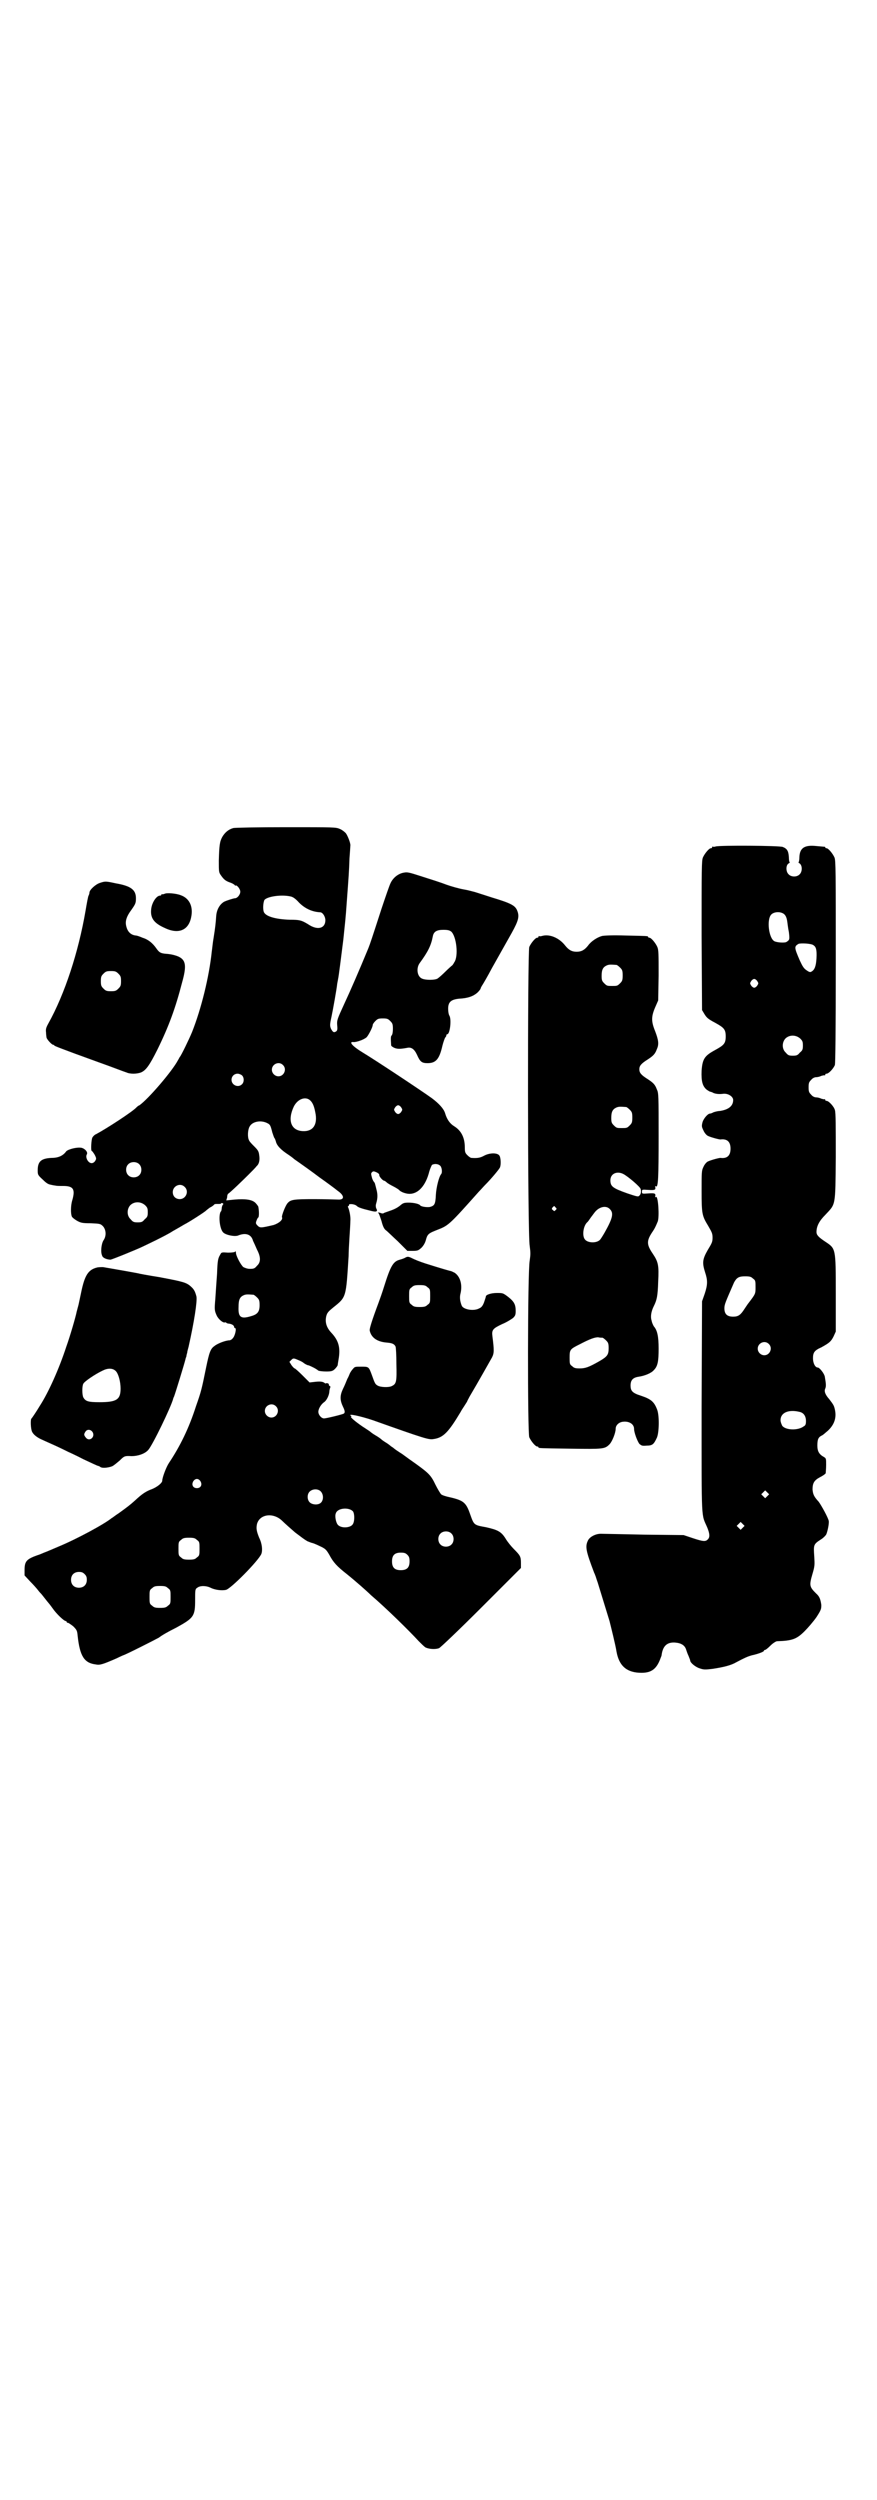 <?xml version="1.0" standalone="no"?>
<!DOCTYPE svg PUBLIC "-//W3C//DTD SVG 20010904//EN"
 "http://www.w3.org/TR/2001/REC-SVG-20010904/DTD/svg10.dtd">
<svg version="1.0" xmlns="http://www.w3.org/2000/svg"
 width="1000pt" height="2850pt" viewBox="0 0 1000 2850"
 preserveAspectRatio="xMidYMid meet">
<g transform="translate(0,2850) scale(0.5,-0.5)"
fill="#000000" stroke="none">
<path d="M532 3812 c-11 -3 -19 -10 -25 -20 -6 -11 -7 -19 -8 -54 0 -26 0 -27
5 -34 7 -10 11 -13 23 -17 5 -2 9 -5 9 -6 0 -1 1 -1 1 0 3 2 11 -8 11 -14 0
-7 -7 -15 -12 -15 -3 0 -19 -5 -25 -8 -10 -6 -17 -18 -18 -33 -1 -15 -2 -25
-6 -50 -2 -11 -3 -24 -4 -30 -6 -58 -24 -131 -45 -184 -7 -17 -25 -54 -28 -57
-1 -1 -2 -4 -4 -7 -13 -25 -68 -89 -88 -103 -3 -1 -6 -4 -7 -5 -8 -9 -66 -47
-92 -61 -3 -1 -6 -4 -8 -7 -3 -4 -4 -31 -2 -31 1 0 4 -4 7 -9 4 -8 4 -9 1 -14
-2 -3 -5 -5 -8 -5 -8 0 -15 13 -11 20 3 5 -4 13 -12 15 -10 2 -30 -3 -35 -8
-7 -10 -18 -15 -33 -15 -24 -1 -32 -8 -32 -28 0 -10 0 -11 11 -21 7 -7 12 -11
18 -12 4 -1 9 -2 11 -2 2 -1 10 -1 18 -1 23 0 28 -7 21 -32 -4 -12 -4 -32 -1
-38 1 -2 6 -6 11 -9 9 -5 12 -6 32 -6 21 -1 22 -1 28 -7 7 -8 8 -22 1 -32 -5
-8 -7 -27 -3 -35 1 -5 11 -9 19 -9 3 0 62 24 74 30 4 2 17 8 29 14 12 6 30 15
39 21 9 5 21 12 26 15 12 6 49 30 50 32 1 1 5 4 9 7 5 2 9 6 10 7 0 1 4 1 8 1
4 0 7 0 7 1 0 1 1 1 3 1 2 -1 3 -2 2 -3 -1 0 -2 -3 -3 -6 -1 -9 -1 -9 -3 -11
-5 -10 -2 -39 6 -47 6 -6 26 -10 34 -7 17 7 30 3 34 -12 2 -4 6 -13 9 -20 9
-17 9 -29 0 -37 -5 -6 -7 -7 -16 -7 -6 0 -11 2 -15 4 -6 5 -17 26 -17 33 0 3
-1 4 -2 2 -1 -1 -6 -2 -16 -2 -15 1 -15 1 -18 -5 -5 -8 -6 -14 -7 -43 -2 -27
-2 -29 -4 -58 -2 -23 -2 -26 3 -37 4 -9 15 -18 19 -16 2 0 3 0 3 -1 1 -1 4 -2
7 -2 6 -1 11 -4 11 -8 0 -1 1 -2 2 -2 4 0 0 -18 -5 -23 -2 -3 -6 -5 -8 -5 -8
0 -27 -7 -34 -13 -9 -6 -12 -15 -19 -49 -10 -49 -11 -54 -23 -88 -16 -50 -36
-91 -62 -130 -6 -9 -15 -33 -15 -40 0 -5 -11 -14 -23 -19 -14 -5 -23 -11 -39
-26 -11 -10 -19 -16 -37 -29 -8 -5 -15 -11 -16 -11 -17 -14 -80 -48 -121 -65
-14 -6 -28 -12 -31 -13 -3 -1 -11 -5 -18 -7 -25 -9 -29 -14 -29 -34 l0 -12 13
-14 c7 -7 15 -16 18 -20 3 -4 6 -7 7 -8 1 -1 4 -5 8 -10 4 -5 7 -9 8 -10 1 -1
5 -6 10 -13 9 -13 26 -29 30 -29 1 0 2 -1 2 -2 0 -1 1 -2 3 -2 1 0 7 -4 12 -8
8 -8 9 -10 10 -21 5 -47 15 -63 42 -66 9 -2 17 1 47 14 8 4 15 7 15 7 3 0 74
36 81 40 8 6 20 13 40 23 40 22 43 26 43 63 0 23 0 25 5 28 6 5 20 5 30 0 10
-5 25 -7 35 -5 11 2 74 66 81 82 3 8 2 23 -5 37 -6 15 -7 21 -5 31 6 23 37 27
57 8 6 -6 23 -21 30 -27 16 -12 21 -16 28 -20 5 -2 10 -4 11 -4 1 0 9 -3 17
-7 13 -6 15 -8 22 -20 9 -17 17 -26 40 -44 10 -8 24 -20 32 -27 8 -7 18 -16
23 -21 33 -28 87 -81 109 -105 5 -5 12 -12 15 -14 8 -4 22 -5 31 -2 3 1 47 43
97 93 l90 90 0 12 c0 14 -2 17 -16 31 -6 6 -15 17 -19 24 -10 16 -18 20 -45
26 -28 5 -27 5 -36 30 -9 26 -15 31 -45 38 -10 2 -19 5 -21 7 -2 2 -8 12 -13
22 -10 21 -15 26 -44 47 -10 7 -24 17 -32 23 -8 5 -17 11 -19 13 -2 2 -6 4 -7
5 -1 1 -6 5 -11 8 -5 3 -9 6 -10 7 -1 1 -6 5 -13 9 -7 4 -12 8 -13 9 -1 1 -9
6 -18 12 -16 11 -29 22 -25 22 1 0 1 1 -1 2 -8 6 23 -1 50 -10 121 -43 128
-45 139 -43 22 3 34 16 61 61 2 4 6 10 8 13 2 3 5 8 7 11 1 3 4 8 6 12 19 32
47 82 51 89 5 10 5 16 1 48 -2 15 1 18 22 28 10 4 21 11 25 14 5 5 6 7 6 16 0
14 -3 21 -17 32 -12 9 -12 9 -26 9 -13 0 -25 -4 -25 -8 0 -1 -2 -7 -4 -13 -3
-8 -6 -12 -11 -14 -12 -7 -36 -3 -40 6 -4 10 -5 19 -3 27 5 20 0 39 -13 48 -4
2 -8 4 -9 4 -1 0 -19 5 -57 17 -15 5 -23 8 -35 14 -5 2 -7 2 -11 0 -3 -2 -9
-4 -13 -5 -15 -4 -21 -13 -36 -61 -4 -13 -10 -30 -13 -38 -15 -40 -20 -57 -20
-62 3 -16 16 -26 38 -28 13 -1 18 -3 21 -9 1 -2 2 -20 2 -40 1 -40 0 -45 -10
-50 -7 -4 -27 -3 -33 1 -5 3 -6 4 -13 24 -7 19 -7 19 -24 19 -14 0 -15 0 -19
-5 -3 -3 -6 -8 -7 -10 -1 -2 -3 -8 -6 -13 -2 -5 -6 -15 -10 -23 -7 -15 -7 -25
0 -40 5 -10 5 -14 2 -16 -3 -2 -40 -11 -45 -11 -6 0 -13 8 -13 15 0 7 6 17 13
22 5 3 11 14 12 23 0 3 1 8 2 10 1 2 0 4 -1 4 -1 0 -2 1 -2 3 0 3 -4 4 -7 3 0
-1 -2 0 -3 1 -4 3 -10 4 -25 2 l-9 -1 -16 16 c-9 9 -17 16 -18 16 -1 0 -4 3
-7 7 l-5 8 4 4 c4 4 5 5 14 1 5 -2 12 -5 15 -8 3 -2 8 -5 11 -5 5 -2 16 -7 22
-12 2 -1 10 -2 18 -2 12 0 15 1 20 6 3 3 5 6 6 8 0 1 1 7 2 13 5 28 0 44 -17
62 -11 12 -14 24 -11 37 2 8 5 11 16 20 30 24 29 22 35 117 0 8 1 28 2 43 1
15 2 32 2 37 1 9 -2 24 -5 31 -1 2 -1 3 0 3 1 0 2 1 2 3 -1 3 14 2 18 -3 4 -3
8 -5 33 -11 12 -3 15 -1 11 6 -1 2 -1 5 -1 7 0 2 2 7 3 13 1 6 1 13 -1 21 -4
16 -4 17 -6 19 -1 1 -4 6 -5 11 -2 7 -2 9 0 11 3 3 4 3 11 0 4 -2 6 -4 6 -6
-1 -3 8 -13 11 -13 1 0 4 -2 6 -4 2 -2 9 -6 15 -9 6 -3 12 -7 13 -8 4 -5 16
-9 24 -9 20 0 37 19 45 51 2 7 5 13 6 15 5 3 14 3 19 -2 4 -4 5 -16 2 -19 -5
-6 -11 -30 -12 -47 -1 -22 -3 -25 -14 -28 -8 -1 -20 1 -22 4 -2 3 -14 6 -26 6
-11 0 -13 -1 -20 -7 -5 -4 -12 -8 -21 -11 -8 -3 -15 -5 -16 -6 -1 -1 -4 -1 -6
0 -5 2 -9 2 -6 0 1 0 4 -9 7 -18 3 -12 6 -18 10 -21 3 -2 15 -14 27 -25 l22
-22 12 0 c12 0 13 1 20 7 4 4 8 10 10 17 4 15 6 16 29 25 23 9 27 13 92 86 5
5 11 12 14 15 15 15 33 37 34 40 3 6 2 23 -1 27 -4 7 -22 7 -35 0 -9 -5 -16
-6 -29 -5 -2 0 -6 3 -9 6 -5 5 -6 7 -6 18 0 22 -8 38 -24 48 -10 6 -17 16 -21
30 -3 10 -14 22 -30 34 -25 18 -129 87 -159 105 -23 14 -32 25 -19 23 6 0 22
5 29 11 4 4 14 23 14 28 0 2 3 6 6 9 5 5 7 6 17 6 10 0 12 -1 17 -6 5 -5 6 -7
6 -18 0 -7 -1 -13 -3 -15 -2 -2 -2 -6 -1 -22 0 -2 3 -4 7 -6 7 -3 14 -3 30 0
9 2 16 -3 22 -16 7 -16 11 -19 24 -19 19 0 27 9 34 40 2 8 5 16 6 18 2 2 3 4
3 6 0 1 1 2 2 2 6 0 10 33 5 42 -2 3 -3 10 -3 16 0 15 6 21 25 23 21 1 33 6
42 14 4 4 7 8 7 9 0 1 2 5 4 8 2 3 12 20 22 39 26 46 28 50 45 80 16 29 18 38
12 52 -5 11 -15 16 -58 29 -22 7 -40 13 -41 13 -1 0 -10 3 -22 5 -11 2 -29 7
-40 11 -10 4 -35 12 -54 18 -34 11 -35 11 -45 9 -13 -3 -24 -13 -29 -25 -2 -4
-11 -30 -20 -57 -22 -68 -26 -80 -30 -90 -21 -51 -41 -97 -55 -127 -16 -35
-17 -37 -16 -49 1 -10 0 -12 -3 -14 -5 -3 -7 -1 -11 6 -3 7 -3 10 1 28 3 14
12 64 13 75 1 6 2 10 2 11 1 2 8 58 12 90 4 40 5 44 8 88 4 54 5 66 6 97 1 14
2 27 2 29 1 5 -7 25 -11 29 -3 3 -8 7 -13 9 -9 4 -12 4 -123 4 -63 0 -117 -1
-120 -2z m131 -156 c5 -1 11 -5 19 -14 13 -13 29 -21 48 -22 6 0 12 -10 12
-18 0 -18 -16 -23 -35 -12 -19 12 -23 13 -46 13 -31 1 -54 7 -59 17 -3 6 -2
22 1 28 6 8 39 13 60 8z m366 -80 c12 -11 17 -56 7 -70 -2 -4 -5 -8 -6 -8 -1
-1 -7 -6 -14 -13 -7 -7 -15 -14 -18 -16 -6 -4 -28 -4 -36 0 -11 5 -13 24 -5
35 19 26 26 40 30 61 2 11 9 15 24 15 10 0 14 -1 18 -4z m-384 -304 c10 -9 3
-26 -10 -26 -8 0 -15 7 -15 15 0 13 16 20 25 11z m-93 -24 c5 -5 5 -15 0 -20
-9 -9 -24 -2 -24 10 0 8 6 14 14 14 3 0 8 -2 10 -4z m153 -55 c7 -5 11 -13 14
-29 6 -28 -5 -44 -28 -43 -27 1 -36 24 -21 56 8 16 24 23 35 16z m210 -18 c3
-5 3 -5 0 -10 -2 -3 -5 -5 -7 -5 -2 0 -5 2 -7 5 -3 5 -3 5 0 10 2 3 5 5 7 5 2
0 5 -2 7 -5z m-305 -36 c6 -3 7 -5 11 -21 2 -6 4 -12 5 -13 1 -1 2 -4 3 -7 2
-10 12 -20 29 -31 6 -4 11 -8 12 -9 1 -1 7 -5 14 -10 7 -5 27 -19 44 -32 17
-12 36 -26 42 -31 16 -11 16 -21 1 -20 -4 0 -29 1 -54 1 -47 0 -54 -1 -61 -9
-5 -5 -14 -29 -13 -32 3 -6 -7 -14 -19 -18 -30 -7 -31 -7 -37 -1 -4 4 -4 6 -2
11 1 3 3 7 4 7 2 2 2 15 0 25 -1 2 -4 6 -7 9 -8 7 -22 9 -47 7 l-19 -2 2 7 c0
4 1 7 2 8 5 3 34 31 47 44 8 8 16 16 18 19 6 5 8 14 6 26 -1 8 -3 11 -11 19
-5 5 -11 11 -12 14 -4 7 -3 24 1 31 6 12 26 16 41 8z m-293 -93 c7 -6 7 -19 1
-25 -6 -7 -19 -7 -25 -1 -7 6 -7 19 -1 25 6 7 19 7 25 1z m104 -52 c11 -10 3
-28 -11 -28 -9 0 -16 6 -16 16 0 14 17 22 27 12z m-90 -42 c5 -5 6 -7 6 -16 0
-9 -1 -11 -7 -16 -5 -6 -7 -7 -16 -7 -9 0 -11 1 -16 7 -9 8 -9 23 -1 32 9 9
24 9 34 0z m644 -187 c6 -4 6 -6 6 -20 0 -14 0 -16 -6 -20 -4 -4 -7 -5 -18 -5
-11 0 -14 1 -18 5 -6 4 -6 6 -6 20 0 14 0 16 6 20 4 4 7 5 18 5 11 0 14 -1 18
-5z m-397 -17 c1 0 5 -3 8 -6 5 -5 6 -7 6 -18 0 -15 -5 -21 -20 -25 -23 -7
-29 -2 -28 21 0 17 3 23 12 27 5 2 8 2 22 1z m51 -254 c10 -9 3 -26 -10 -26
-8 0 -15 7 -15 15 0 13 16 20 25 11z m-172 -171 c5 -8 1 -16 -8 -16 -9 0 -13
8 -8 16 2 3 5 5 8 5 3 0 6 -2 8 -5z m275 -24 c6 -7 6 -19 0 -25 -6 -6 -19 -5
-25 0 -7 6 -7 19 -1 25 7 7 20 7 26 0z m73 -45 c4 -6 4 -24 -1 -30 -6 -8 -27
-9 -34 0 -4 5 -7 20 -4 26 4 12 30 14 39 4z m224 -50 c7 -6 7 -19 1 -25 -6 -7
-19 -7 -25 -1 -7 6 -7 19 -1 25 6 7 19 7 25 1z m-580 -15 c6 -4 6 -6 6 -20 0
-14 0 -16 -6 -20 -4 -4 -7 -5 -18 -5 -11 0 -14 1 -18 5 -6 4 -6 6 -6 20 0 14
0 16 6 20 4 4 7 5 18 5 11 0 14 -1 18 -5z m480 -34 c4 -4 5 -7 5 -15 0 -14 -6
-20 -20 -20 -14 0 -20 6 -20 20 0 14 6 20 20 20 8 0 11 -1 15 -5z m-736 -44
c4 -4 5 -7 5 -13 0 -11 -7 -18 -18 -18 -11 0 -18 7 -18 18 0 11 7 18 18 18 6
0 9 -1 13 -5z m190 -32 c6 -4 6 -6 6 -20 0 -14 0 -16 -6 -20 -4 -4 -7 -5 -18
-5 -11 0 -14 1 -18 5 -6 4 -6 6 -6 20 0 14 0 16 6 20 4 4 7 5 18 5 11 0 14 -1
18 -5z"/>
<path d="M1632 3770 c-3 -1 -6 -1 -7 0 0 0 -1 0 -1 -2 0 -1 -1 -2 -3 -2 -4 0
-14 -12 -18 -21 -3 -7 -3 -26 -3 -178 l1 -170 6 -10 c5 -8 9 -11 24 -19 20
-11 24 -15 24 -31 0 -16 -4 -20 -24 -31 -24 -13 -29 -20 -31 -47 -1 -24 2 -35
11 -43 4 -3 8 -5 8 -5 1 0 5 -1 8 -3 5 -2 12 -3 21 -2 12 2 24 -6 24 -14 0
-14 -11 -22 -30 -25 -5 0 -12 -2 -15 -3 -3 -2 -7 -3 -8 -3 -5 0 -15 -12 -17
-20 -2 -8 -2 -10 2 -18 2 -5 6 -10 9 -12 4 -3 26 -9 30 -9 15 2 23 -5 23 -21
0 -16 -8 -23 -23 -21 -4 0 -26 -6 -30 -9 -3 -2 -7 -7 -9 -12 -4 -8 -4 -12 -4
-54 0 -53 1 -57 15 -80 8 -14 10 -17 10 -27 0 -10 -2 -13 -11 -28 -12 -21 -13
-29 -6 -51 6 -18 6 -28 -1 -49 l-6 -17 -1 -242 c0 -269 -1 -241 13 -274 6 -15
6 -22 1 -27 -5 -5 -10 -5 -34 3 l-21 7 -90 1 c-49 1 -94 2 -99 2 -12 0 -25 -7
-29 -15 -7 -14 -5 -24 14 -74 1 -2 2 -4 2 -5 1 -1 3 -9 6 -17 4 -13 20 -65 27
-88 3 -12 14 -56 16 -70 6 -33 24 -48 57 -48 23 0 35 9 44 35 1 2 2 5 2 7 3
19 12 28 30 27 14 -1 23 -6 26 -17 1 -3 3 -9 5 -13 2 -5 4 -10 4 -11 0 -5 12
-15 22 -18 9 -3 12 -3 29 -1 26 4 42 8 54 15 17 9 25 13 36 16 14 3 27 8 27
10 0 1 1 2 2 2 2 0 7 4 13 10 6 6 13 10 15 10 35 1 45 5 63 23 8 8 20 22 27
32 11 17 11 19 11 28 -2 13 -4 19 -12 26 -15 15 -16 18 -8 45 5 17 5 20 4 38
-2 28 -2 29 15 40 5 3 10 8 12 11 3 6 7 25 6 31 -1 7 -17 36 -23 44 -11 12
-13 17 -14 28 0 15 4 21 17 28 6 3 12 7 13 9 0 2 1 10 1 19 0 14 0 15 -5 18
-11 6 -15 13 -15 26 0 14 2 19 10 23 3 1 9 7 14 11 15 14 20 30 16 48 -2 9 -3
11 -13 24 -9 10 -12 18 -9 24 2 5 2 10 -1 27 -1 7 -12 21 -16 21 -6 0 -11 10
-11 21 0 13 3 18 19 25 18 10 22 13 28 25 l5 11 0 87 c0 104 0 102 -24 118
-15 10 -20 15 -20 22 0 13 6 25 20 39 24 26 23 17 24 132 0 70 0 101 -2 107
-2 8 -14 21 -19 21 -2 0 -3 1 -3 2 0 2 -1 2 -1 2 -1 -1 -4 0 -8 1 -4 2 -9 3
-12 3 -3 0 -8 2 -11 6 -5 5 -6 7 -6 17 0 10 1 12 6 17 3 4 8 6 11 6 3 0 8 1
12 3 4 1 7 2 8 1 0 0 1 0 1 2 0 1 1 2 3 2 5 0 16 12 19 20 1 5 2 71 2 236 0
205 0 230 -3 237 -4 9 -14 21 -18 21 -2 0 -3 1 -3 2 0 2 0 1 -20 3 -27 3 -38
-4 -39 -25 0 -6 -1 -12 -2 -12 -1 0 0 -1 3 -3 6 -5 6 -19 -1 -25 -6 -6 -19 -6
-25 1 -6 6 -6 20 0 24 3 2 4 3 3 3 -1 0 -2 5 -2 12 -1 14 -4 19 -14 23 -8 3
-143 4 -153 1z m157 -155 c3 -3 5 -8 6 -14 1 -6 2 -17 4 -26 2 -17 2 -18 -6
-23 -5 -2 -21 -1 -27 2 -13 7 -18 50 -7 61 7 7 23 7 30 0z m66 -70 c6 -4 8
-10 7 -30 -1 -17 -4 -26 -11 -30 -3 -2 -5 -2 -12 3 -6 4 -9 9 -15 22 -13 30
-13 32 -3 38 5 2 29 1 34 -3z m-128 -82 c3 -5 3 -5 0 -10 -2 -3 -5 -5 -7 -5
-2 0 -5 2 -7 5 -3 5 -3 5 0 10 2 3 5 5 7 5 2 0 5 -2 7 -5z m98 -131 c5 -5 6
-7 6 -16 0 -9 -1 -11 -7 -16 -5 -6 -7 -7 -16 -7 -9 0 -11 1 -16 7 -9 8 -9 23
-1 32 9 9 24 9 34 0z m-108 -547 c6 -4 6 -6 6 -20 0 -15 0 -15 -16 -36 -1 -1
-5 -7 -9 -13 -9 -14 -14 -18 -26 -18 -14 0 -20 6 -20 19 0 9 2 13 22 59 6 11
11 14 25 14 11 0 14 -1 18 -5z m36 -149 c10 -9 3 -26 -10 -26 -8 0 -15 7 -15
15 0 13 16 20 25 11z m70 -155 c10 -2 15 -10 15 -21 0 -7 -1 -10 -5 -12 -13
-10 -41 -9 -49 1 -2 4 -4 9 -4 13 0 17 18 25 43 19z m-73 -192 l-5 -5 -4 4 -5
5 4 4 5 5 4 -4 5 -5 -4 -4z m-56 -72 l-5 -5 -4 4 -5 5 4 4 5 5 4 -4 5 -5 -4
-4z"/>
<path d="M228 3687 c-10 -3 -24 -16 -24 -22 0 -2 -1 -5 -2 -7 -1 -1 -4 -17 -7
-35 -16 -93 -47 -189 -85 -257 -5 -9 -6 -13 -5 -20 0 -5 1 -10 1 -11 0 -4 12
-17 15 -17 1 0 3 -1 3 -2 1 -1 15 -7 101 -38 31 -11 59 -22 63 -23 8 -4 24 -4
34 0 11 5 19 16 37 52 26 53 41 94 56 152 11 39 9 52 -8 60 -7 3 -15 5 -24 6
-15 1 -19 2 -26 12 -9 13 -19 21 -32 25 -7 3 -13 5 -15 5 -11 1 -19 8 -22 21
-3 11 0 22 12 38 9 13 10 15 10 26 0 19 -11 28 -46 34 -23 5 -24 5 -36 1z m42
-207 c5 -5 6 -7 6 -17 0 -10 -1 -12 -6 -17 -5 -5 -7 -6 -17 -6 -10 0 -12 1
-17 6 -5 5 -6 7 -6 17 0 10 1 12 6 17 5 5 7 6 17 6 10 0 12 -1 17 -6z"/>
<path d="M375 3662 c-2 -1 -5 -1 -5 -1 -1 1 -2 0 -2 -1 0 -1 -1 -2 -3 -2 -8 0
-18 -15 -20 -29 -3 -21 5 -33 29 -44 32 -16 56 -7 62 24 5 24 -4 43 -24 50
-10 4 -32 6 -37 3z"/>
<path d="M1236 3566 c-3 -1 -6 -1 -7 0 0 0 -1 0 -1 -2 0 -1 -1 -2 -3 -2 -4 0
-14 -12 -18 -21 -4 -12 -4 -656 1 -682 2 -15 2 -19 0 -33 -5 -27 -5 -392 -1
-403 4 -9 14 -21 18 -21 2 0 3 -1 3 -2 0 -2 2 -2 73 -3 75 -1 78 -1 89 10 6 6
14 26 14 35 0 8 6 14 14 16 15 3 28 -4 28 -16 0 -8 7 -27 12 -34 5 -4 6 -5 17
-4 13 0 16 3 23 18 5 11 6 48 1 63 -7 19 -14 25 -38 33 -19 6 -23 11 -23 23 0
12 5 18 18 20 14 2 29 8 35 15 9 9 11 20 11 49 0 28 -3 42 -11 51 -1 2 -4 7
-5 13 -3 9 -1 21 5 33 7 14 9 23 10 56 2 37 0 45 -12 63 -15 22 -15 30 0 52 4
6 6 10 11 22 4 11 1 59 -4 56 -1 -1 -2 -1 -2 0 2 8 0 9 -15 8 -15 -1 -15 -1
-15 4 0 5 0 5 15 4 15 -1 17 0 15 8 0 1 1 1 2 0 5 -3 6 20 6 115 0 91 0 98 -4
106 -4 11 -8 15 -20 23 -16 10 -20 15 -20 23 0 8 4 13 20 23 12 8 16 12 20 23
5 11 4 20 -4 41 -9 22 -9 33 0 54 l7 16 1 57 c0 49 0 58 -3 65 -4 9 -14 21
-18 21 -2 0 -3 1 -3 2 0 2 -2 2 -51 3 -30 1 -49 0 -54 -1 -11 -3 -25 -12 -32
-22 -8 -10 -15 -14 -26 -14 -11 0 -18 4 -26 14 -14 18 -36 27 -53 22z m170
-66 c1 0 5 -3 8 -6 5 -5 6 -7 6 -18 0 -11 -1 -13 -6 -18 -6 -6 -7 -6 -18 -6
-11 0 -12 0 -18 6 -5 5 -6 7 -6 17 0 14 3 20 12 24 5 2 8 2 22 1z m22 -324 c1
0 5 -3 8 -6 5 -5 6 -7 6 -18 0 -11 -1 -13 -6 -18 -6 -6 -7 -6 -18 -6 -11 0
-12 0 -18 6 -5 5 -6 7 -6 17 0 14 3 20 12 24 5 2 8 2 22 1z m-6 -153 c11 -6
38 -29 39 -34 2 -7 0 -13 -4 -16 -2 -2 -8 0 -26 6 -34 12 -39 16 -39 30 0 15
15 22 30 14z m-155 -76 c3 -3 3 -3 0 -6 -3 -3 -3 -3 -6 0 -3 2 -3 3 -1 6 4 4
4 4 7 0z m124 -4 c9 -9 6 -21 -12 -53 -4 -7 -9 -15 -11 -17 -8 -8 -28 -7 -34
1 -7 8 -4 32 6 40 1 1 4 5 8 11 4 5 8 11 10 13 10 11 25 14 33 5z m-17 -293
c1 0 5 -3 8 -6 5 -5 6 -7 6 -18 0 -15 -3 -19 -22 -30 -23 -13 -31 -16 -44 -16
-10 0 -13 1 -17 5 -6 4 -6 6 -6 20 0 18 1 19 23 30 23 12 34 16 42 16 4 -1 8
-1 10 -1z"/>
<path d="M221 2810 c-20 -5 -28 -18 -36 -57 -3 -14 -6 -29 -7 -32 -1 -3 -2 -8
-3 -11 -2 -11 -15 -56 -24 -81 -16 -49 -40 -103 -60 -134 -9 -15 -18 -28 -19
-29 -3 -1 -2 -24 1 -30 3 -7 12 -14 24 -19 4 -2 18 -8 31 -14 13 -6 25 -12 27
-13 2 -1 18 -8 35 -17 17 -8 32 -15 33 -15 1 0 3 -1 5 -2 3 -4 18 -3 28 1 4 2
11 8 17 13 10 10 11 11 27 10 14 0 30 5 38 14 10 11 52 98 57 117 0 1 1 3 2 5
4 11 23 73 26 85 0 1 1 4 2 6 0 2 1 6 2 9 0 3 2 9 3 13 13 58 20 104 18 115
-3 11 -5 16 -13 23 -10 9 -18 11 -71 21 -25 4 -47 8 -50 9 -21 4 -73 13 -79
14 -4 0 -11 0 -14 -1z m43 -236 c6 -6 11 -24 11 -40 0 -25 -9 -31 -48 -31 -26
0 -32 2 -37 11 -3 6 -3 26 0 31 2 5 27 22 44 30 12 6 23 6 30 -1z m-53 -139
c7 -11 -7 -23 -15 -13 -5 6 -5 8 -1 14 4 6 12 5 16 -1z"/>
</g>
</svg>

